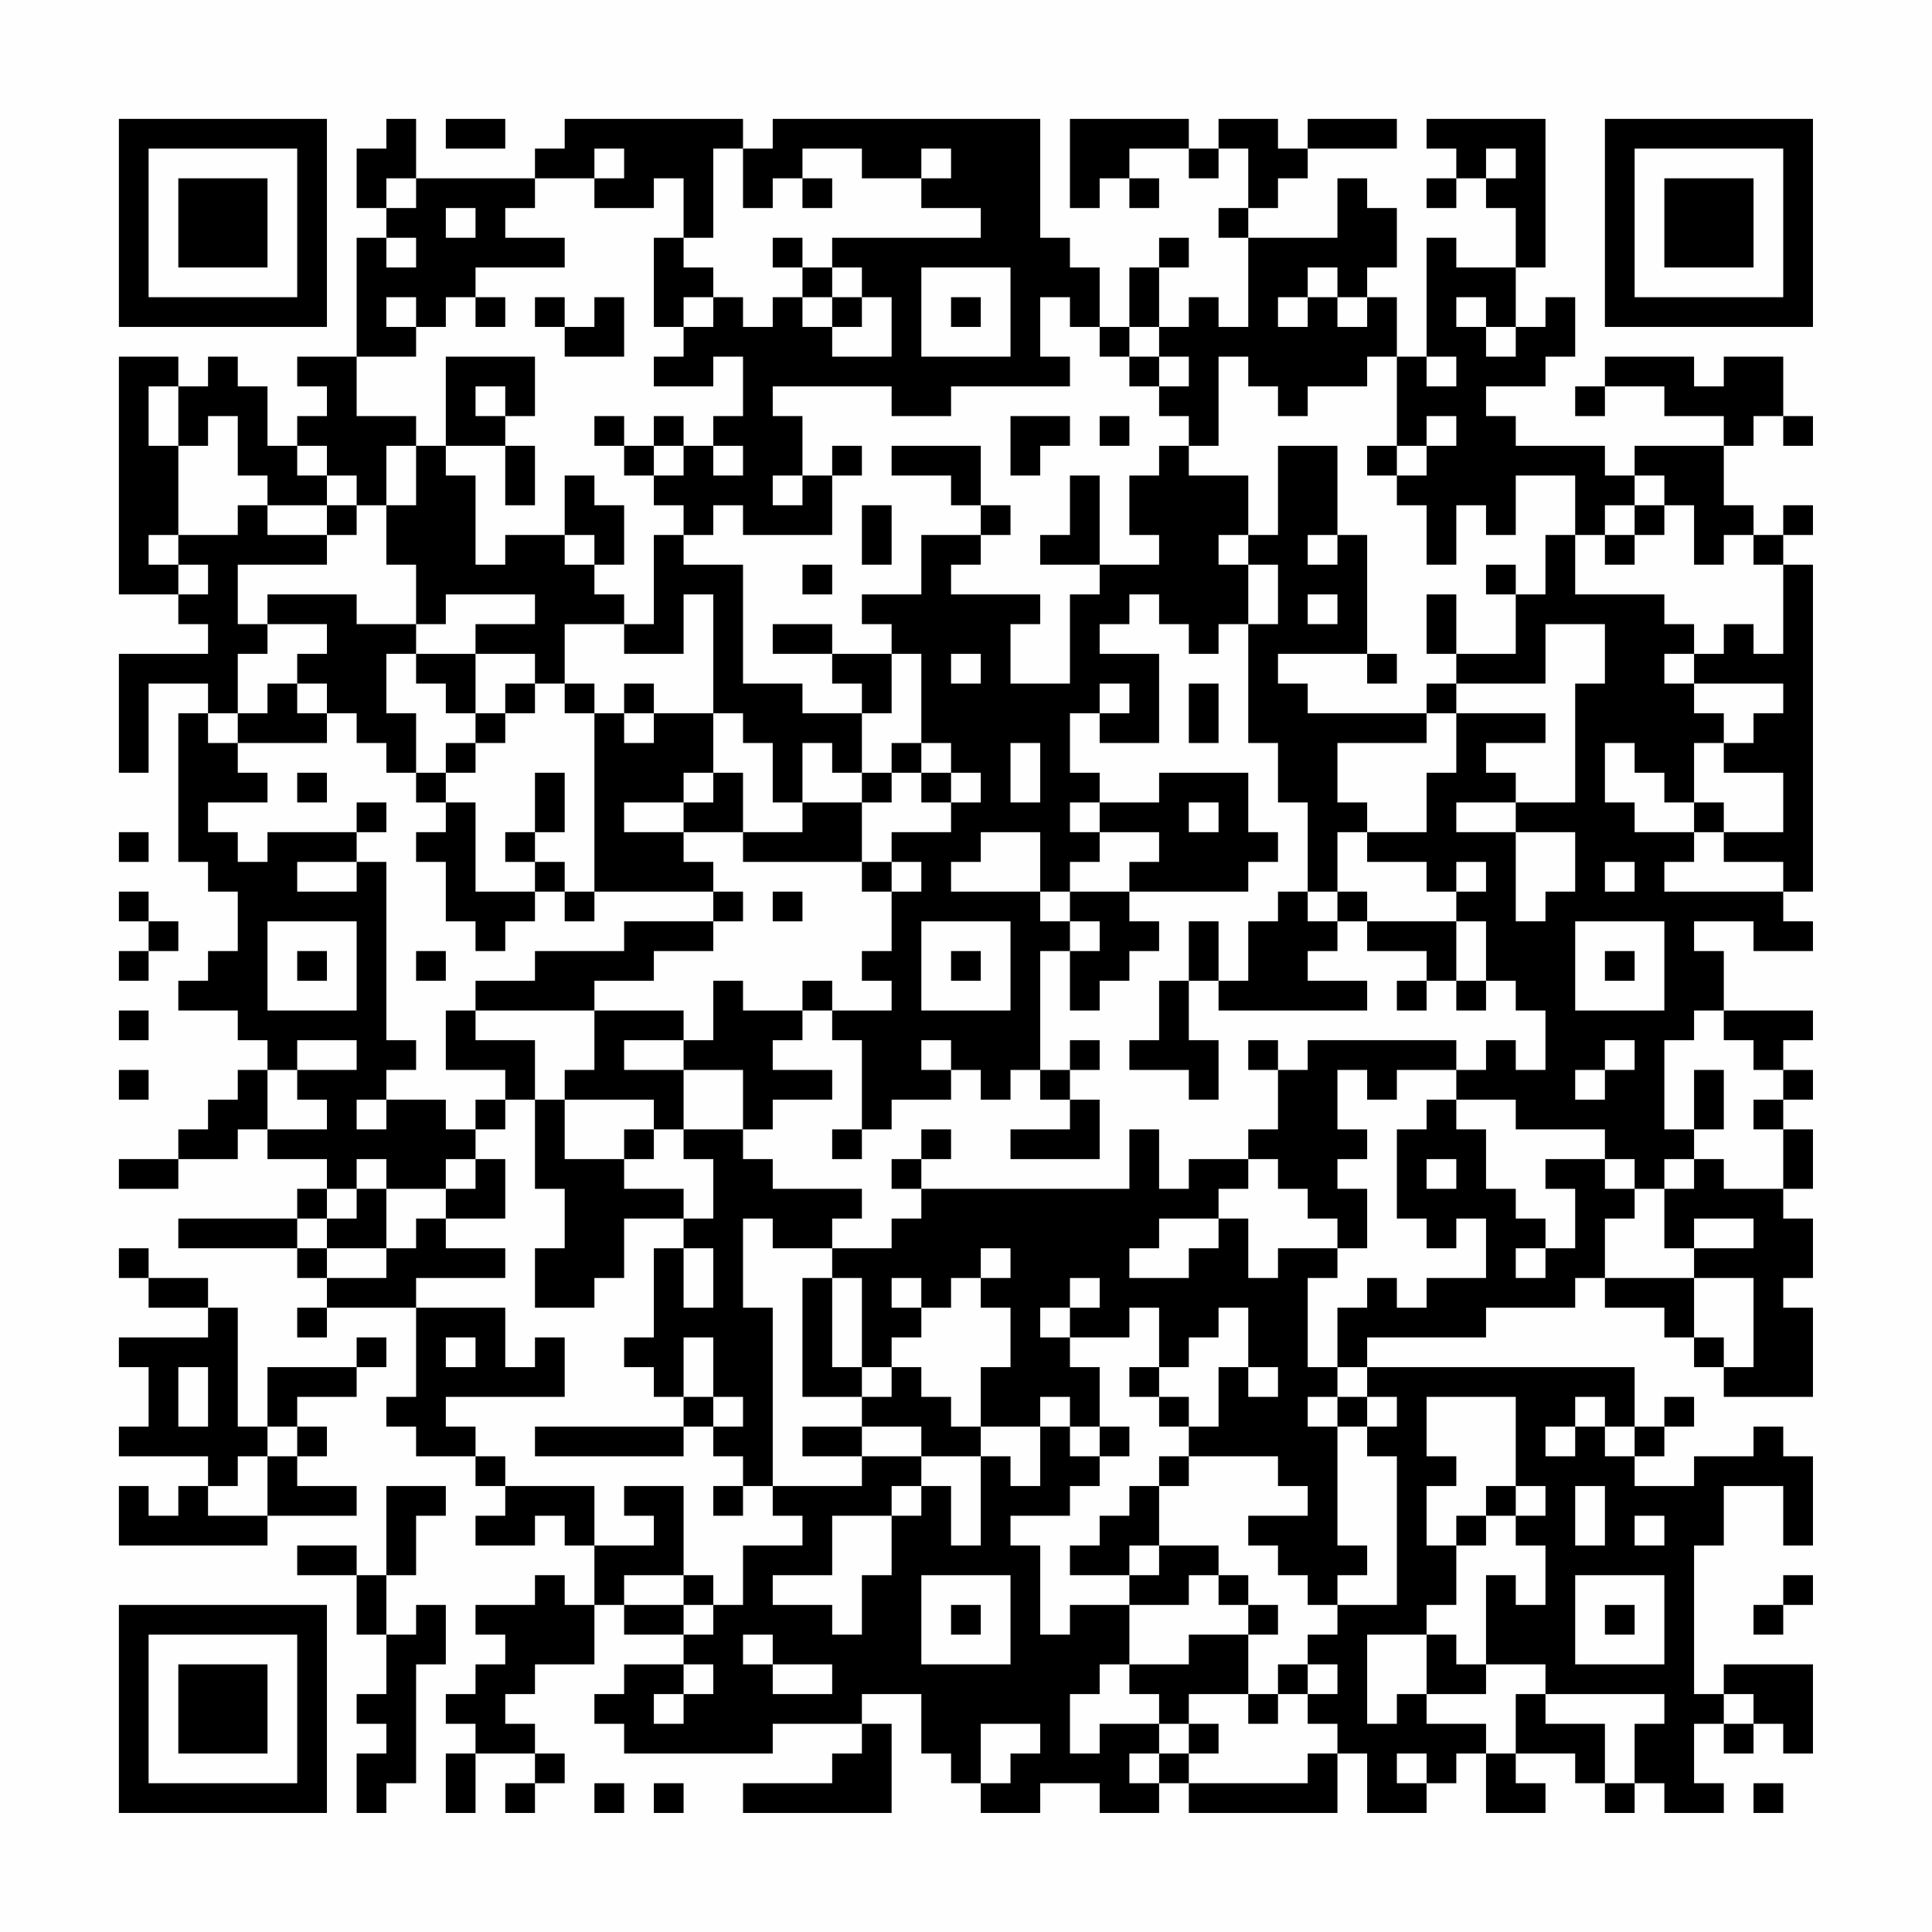 <?xml version="1.0" encoding="UTF-8"?>
<svg xmlns="http://www.w3.org/2000/svg" version="1.1" width="300" height="300" viewBox="0 0 300 300"><rect x="0" y="0" width="300" height="300" fill="#fefefe"/><g transform="scale(4.615)"><g transform="translate(4,4)"><path fill-rule="evenodd" d="M9 0L9 1L8 1L8 3L9 3L9 4L8 4L8 8L6 8L6 9L7 9L7 10L6 10L6 11L5 11L5 9L4 9L4 8L3 8L3 9L2 9L2 8L0 8L0 16L2 16L2 17L3 17L3 18L0 18L0 22L1 22L1 19L3 19L3 20L2 20L2 25L3 25L3 26L4 26L4 28L3 28L3 29L2 29L2 30L4 30L4 31L5 31L5 32L4 32L4 33L3 33L3 34L2 34L2 35L0 35L0 36L2 36L2 35L4 35L4 34L5 34L5 35L7 35L7 36L6 36L6 37L2 37L2 38L6 38L6 39L7 39L7 40L6 40L6 41L7 41L7 40L10 40L10 43L9 43L9 44L10 44L10 45L12 45L12 46L13 46L13 47L12 47L12 48L14 48L14 47L15 47L15 48L16 48L16 50L15 50L15 49L14 49L14 50L12 50L12 51L13 51L13 52L12 52L12 53L11 53L11 54L12 54L12 55L11 55L11 57L12 57L12 55L14 55L14 56L13 56L13 57L14 57L14 56L15 56L15 55L14 55L14 54L13 54L13 53L14 53L14 52L16 52L16 50L17 50L17 51L19 51L19 52L17 52L17 53L16 53L16 54L17 54L17 55L22 55L22 54L25 54L25 55L24 55L24 56L21 56L21 57L26 57L26 54L25 54L25 53L27 53L27 55L28 55L28 56L29 56L29 57L31 57L31 56L33 56L33 57L35 57L35 56L36 56L36 57L41 57L41 55L42 55L42 57L44 57L44 56L45 56L45 55L46 55L46 57L48 57L48 56L47 56L47 55L49 55L49 56L50 56L50 57L51 57L51 56L52 56L52 57L54 57L54 56L53 56L53 54L54 54L54 55L55 55L55 54L56 54L56 55L57 55L57 52L54 52L54 53L53 53L53 48L54 48L54 46L56 46L56 48L57 48L57 45L56 45L56 44L55 44L55 45L53 45L53 46L51 46L51 45L52 45L52 44L53 44L53 43L52 43L52 44L51 44L51 42L42 42L42 41L46 41L46 40L49 40L49 39L50 39L50 40L52 40L52 41L53 41L53 42L54 42L54 43L57 43L57 40L56 40L56 39L57 39L57 37L56 37L56 36L57 36L57 34L56 34L56 33L57 33L57 32L56 32L56 31L57 31L57 30L54 30L54 28L53 28L53 27L55 27L55 28L57 28L57 27L56 27L56 26L57 26L57 15L56 15L56 14L57 14L57 13L56 13L56 14L55 14L55 13L54 13L54 11L55 11L55 10L56 10L56 11L57 11L57 10L56 10L56 8L54 8L54 9L53 9L53 8L50 8L50 9L49 9L49 10L50 10L50 9L52 9L52 10L54 10L54 11L51 11L51 12L50 12L50 11L47 11L47 10L46 10L46 9L48 9L48 8L49 8L49 6L48 6L48 7L47 7L47 5L48 5L48 0L44 0L44 1L45 1L45 2L44 2L44 3L45 3L45 2L46 2L46 3L47 3L47 5L45 5L45 4L44 4L44 8L43 8L43 6L42 6L42 5L43 5L43 3L42 3L42 2L41 2L41 4L38 4L38 3L39 3L39 2L40 2L40 1L43 1L43 0L40 0L40 1L39 1L39 0L37 0L37 1L36 1L36 0L32 0L32 3L33 3L33 2L34 2L34 3L35 3L35 2L34 2L34 1L36 1L36 2L37 2L37 1L38 1L38 3L37 3L37 4L38 4L38 7L37 7L37 6L36 6L36 7L35 7L35 5L36 5L36 4L35 4L35 5L34 5L34 7L33 7L33 5L32 5L32 4L31 4L31 0L22 0L22 1L21 1L21 0L15 0L15 1L14 1L14 2L10 2L10 0ZM11 0L11 1L13 1L13 0ZM16 1L16 2L14 2L14 3L13 3L13 4L15 4L15 5L12 5L12 6L11 6L11 7L10 7L10 6L9 6L9 7L10 7L10 8L8 8L8 10L10 10L10 11L9 11L9 13L8 13L8 12L7 12L7 11L6 11L6 12L7 12L7 13L5 13L5 12L4 12L4 10L3 10L3 11L2 11L2 9L1 9L1 11L2 11L2 14L1 14L1 15L2 15L2 16L3 16L3 15L2 15L2 14L4 14L4 13L5 13L5 14L7 14L7 15L4 15L4 17L5 17L5 18L4 18L4 20L3 20L3 21L4 21L4 22L5 22L5 23L3 23L3 24L4 24L4 25L5 25L5 24L8 24L8 25L6 25L6 26L8 26L8 25L9 25L9 31L10 31L10 32L9 32L9 33L8 33L8 34L9 34L9 33L11 33L11 34L12 34L12 35L11 35L11 36L9 36L9 35L8 35L8 36L7 36L7 37L6 37L6 38L7 38L7 39L9 39L9 38L10 38L10 37L11 37L11 38L13 38L13 39L10 39L10 40L13 40L13 42L14 42L14 41L15 41L15 43L11 43L11 44L12 44L12 45L13 45L13 46L16 46L16 48L18 48L18 47L17 47L17 46L19 46L19 49L17 49L17 50L19 50L19 51L20 51L20 50L21 50L21 48L23 48L23 47L22 47L22 46L25 46L25 45L27 45L27 46L26 46L26 47L24 47L24 49L22 49L22 50L24 50L24 51L25 51L25 49L26 49L26 47L27 47L27 46L28 46L28 48L29 48L29 45L30 45L30 46L31 46L31 44L32 44L32 45L33 45L33 46L32 46L32 47L30 47L30 48L31 48L31 51L32 51L32 50L34 50L34 52L33 52L33 53L32 53L32 55L33 55L33 54L35 54L35 55L34 55L34 56L35 56L35 55L36 55L36 56L40 56L40 55L41 55L41 54L40 54L40 53L41 53L41 52L40 52L40 51L41 51L41 50L43 50L43 45L42 45L42 44L43 44L43 43L42 43L42 42L41 42L41 40L42 40L42 39L43 39L43 40L44 40L44 39L46 39L46 37L45 37L45 38L44 38L44 37L43 37L43 34L44 34L44 33L45 33L45 34L46 34L46 36L47 36L47 37L48 37L48 38L47 38L47 39L48 39L48 38L49 38L49 36L48 36L48 35L50 35L50 36L51 36L51 37L50 37L50 39L53 39L53 41L54 41L54 42L55 42L55 39L53 39L53 38L55 38L55 37L53 37L53 38L52 38L52 36L53 36L53 35L54 35L54 36L56 36L56 34L55 34L55 33L56 33L56 32L55 32L55 31L54 31L54 30L53 30L53 31L52 31L52 34L53 34L53 35L52 35L52 36L51 36L51 35L50 35L50 34L47 34L47 33L45 33L45 32L46 32L46 31L47 31L47 32L48 32L48 30L47 30L47 29L46 29L46 27L45 27L45 26L46 26L46 25L45 25L45 26L44 26L44 25L42 25L42 24L44 24L44 22L45 22L45 20L48 20L48 21L46 21L46 22L47 22L47 23L45 23L45 24L47 24L47 27L48 27L48 26L49 26L49 24L47 24L47 23L49 23L49 19L50 19L50 17L48 17L48 19L45 19L45 18L47 18L47 16L48 16L48 14L49 14L49 16L52 16L52 17L53 17L53 18L52 18L52 19L53 19L53 20L54 20L54 21L53 21L53 23L52 23L52 22L51 22L51 21L50 21L50 23L51 23L51 24L53 24L53 25L52 25L52 26L56 26L56 25L54 25L54 24L56 24L56 22L54 22L54 21L55 21L55 20L56 20L56 19L53 19L53 18L54 18L54 17L55 17L55 18L56 18L56 15L55 15L55 14L54 14L54 15L53 15L53 13L52 13L52 12L51 12L51 13L50 13L50 14L49 14L49 12L47 12L47 14L46 14L46 13L45 13L45 15L44 15L44 13L43 13L43 12L44 12L44 11L45 11L45 10L44 10L44 11L43 11L43 8L42 8L42 9L40 9L40 10L39 10L39 9L38 9L38 8L37 8L37 11L36 11L36 10L35 10L35 9L36 9L36 8L35 8L35 7L34 7L34 8L33 8L33 7L32 7L32 6L31 6L31 8L32 8L32 9L28 9L28 10L26 10L26 9L22 9L22 10L23 10L23 12L22 12L22 13L23 13L23 12L24 12L24 14L21 14L21 13L20 13L20 14L19 14L19 13L18 13L18 12L19 12L19 11L20 11L20 12L21 12L21 11L20 11L20 10L21 10L21 8L20 8L20 9L18 9L18 8L19 8L19 7L20 7L20 6L21 6L21 7L22 7L22 6L23 6L23 7L24 7L24 8L26 8L26 6L25 6L25 5L24 5L24 4L29 4L29 3L27 3L27 2L28 2L28 1L27 1L27 2L25 2L25 1L23 1L23 2L22 2L22 3L21 3L21 1L20 1L20 4L19 4L19 2L18 2L18 3L16 3L16 2L17 2L17 1ZM46 1L46 2L47 2L47 1ZM9 2L9 3L10 3L10 2ZM23 2L23 3L24 3L24 2ZM11 3L11 4L12 4L12 3ZM9 4L9 5L10 5L10 4ZM18 4L18 7L19 7L19 6L20 6L20 5L19 5L19 4ZM22 4L22 5L23 5L23 6L24 6L24 7L25 7L25 6L24 6L24 5L23 5L23 4ZM27 5L27 8L30 8L30 5ZM40 5L40 6L39 6L39 7L40 7L40 6L41 6L41 7L42 7L42 6L41 6L41 5ZM12 6L12 7L13 7L13 6ZM14 6L14 7L15 7L15 8L17 8L17 6L16 6L16 7L15 7L15 6ZM28 6L28 7L29 7L29 6ZM45 6L45 7L46 7L46 8L47 8L47 7L46 7L46 6ZM11 8L11 11L10 11L10 13L9 13L9 15L10 15L10 17L8 17L8 16L5 16L5 17L7 17L7 18L6 18L6 19L5 19L5 20L4 20L4 21L7 21L7 20L8 20L8 21L9 21L9 22L10 22L10 23L11 23L11 24L10 24L10 25L11 25L11 27L12 27L12 28L13 28L13 27L14 27L14 26L15 26L15 27L16 27L16 26L20 26L20 27L17 27L17 28L14 28L14 29L12 29L12 30L11 30L11 32L13 32L13 33L12 33L12 34L13 34L13 33L14 33L14 36L15 36L15 38L14 38L14 40L16 40L16 39L17 39L17 37L19 37L19 38L18 38L18 41L17 41L17 42L18 42L18 43L19 43L19 44L14 44L14 45L19 45L19 44L20 44L20 45L21 45L21 46L20 46L20 47L21 47L21 46L22 46L22 40L21 40L21 37L22 37L22 38L24 38L24 39L23 39L23 43L25 43L25 44L23 44L23 45L25 45L25 44L27 44L27 45L29 45L29 44L31 44L31 43L32 43L32 44L33 44L33 45L34 45L34 44L33 44L33 42L32 42L32 41L34 41L34 40L35 40L35 42L34 42L34 43L35 43L35 44L36 44L36 45L35 45L35 46L34 46L34 47L33 47L33 48L32 48L32 49L34 49L34 50L36 50L36 49L37 49L37 50L38 50L38 51L36 51L36 52L34 52L34 53L35 53L35 54L36 54L36 55L37 55L37 54L36 54L36 53L38 53L38 54L39 54L39 53L40 53L40 52L39 52L39 53L38 53L38 51L39 51L39 50L38 50L38 49L37 49L37 48L35 48L35 46L36 46L36 45L39 45L39 46L40 46L40 47L38 47L38 48L39 48L39 49L40 49L40 50L41 50L41 49L42 49L42 48L41 48L41 44L42 44L42 43L41 43L41 42L40 42L40 39L41 39L41 38L42 38L42 36L41 36L41 35L42 35L42 34L41 34L41 32L42 32L42 33L43 33L43 32L45 32L45 31L40 31L40 32L39 32L39 31L38 31L38 32L39 32L39 34L38 34L38 35L36 35L36 36L35 36L35 34L34 34L34 36L27 36L27 35L28 35L28 34L27 34L27 35L26 35L26 36L27 36L27 37L26 37L26 38L24 38L24 37L25 37L25 36L22 36L22 35L21 35L21 34L22 34L22 33L24 33L24 32L22 32L22 31L23 31L23 30L24 30L24 31L25 31L25 34L24 34L24 35L25 35L25 34L26 34L26 33L28 33L28 32L29 32L29 33L30 33L30 32L31 32L31 33L32 33L32 34L30 34L30 35L33 35L33 33L32 33L32 32L33 32L33 31L32 31L32 32L31 32L31 28L32 28L32 30L33 30L33 29L34 29L34 28L35 28L35 27L34 27L34 26L38 26L38 25L39 25L39 24L38 24L38 22L35 22L35 23L33 23L33 22L32 22L32 20L33 20L33 21L35 21L35 18L33 18L33 17L34 17L34 16L35 16L35 17L36 17L36 18L37 18L37 17L38 17L38 21L39 21L39 23L40 23L40 26L39 26L39 27L38 27L38 29L37 29L37 27L36 27L36 29L35 29L35 31L34 31L34 32L36 32L36 33L37 33L37 31L36 31L36 29L37 29L37 30L42 30L42 29L40 29L40 28L41 28L41 27L42 27L42 28L44 28L44 29L43 29L43 30L44 30L44 29L45 29L45 30L46 30L46 29L45 29L45 27L42 27L42 26L41 26L41 24L42 24L42 23L41 23L41 21L44 21L44 20L45 20L45 19L44 19L44 20L40 20L40 19L39 19L39 18L42 18L42 19L43 19L43 18L42 18L42 14L41 14L41 11L39 11L39 14L38 14L38 12L36 12L36 11L35 11L35 12L34 12L34 14L35 14L35 15L33 15L33 12L32 12L32 14L31 14L31 15L33 15L33 16L32 16L32 19L30 19L30 17L31 17L31 16L28 16L28 15L29 15L29 14L30 14L30 13L29 13L29 11L26 11L26 12L28 12L28 13L29 13L29 14L27 14L27 16L25 16L25 17L26 17L26 18L24 18L24 17L22 17L22 18L24 18L24 19L25 19L25 20L23 20L23 19L21 19L21 15L19 15L19 14L18 14L18 17L17 17L17 16L16 16L16 15L17 15L17 13L16 13L16 12L15 12L15 14L13 14L13 15L12 15L12 12L11 12L11 11L13 11L13 13L14 13L14 11L13 11L13 10L14 10L14 8ZM34 8L34 9L35 9L35 8ZM44 8L44 9L45 9L45 8ZM12 9L12 10L13 10L13 9ZM16 10L16 11L17 11L17 12L18 12L18 11L19 11L19 10L18 10L18 11L17 11L17 10ZM30 10L30 12L31 12L31 11L32 11L32 10ZM33 10L33 11L34 11L34 10ZM24 11L24 12L25 12L25 11ZM42 11L42 12L43 12L43 11ZM7 13L7 14L8 14L8 13ZM25 13L25 15L26 15L26 13ZM51 13L51 14L50 14L50 15L51 15L51 14L52 14L52 13ZM15 14L15 15L16 15L16 14ZM37 14L37 15L38 15L38 17L39 17L39 15L38 15L38 14ZM40 14L40 15L41 15L41 14ZM23 15L23 16L24 16L24 15ZM46 15L46 16L47 16L47 15ZM11 16L11 17L10 17L10 18L9 18L9 20L10 20L10 22L11 22L11 23L12 23L12 26L14 26L14 25L15 25L15 26L16 26L16 20L17 20L17 21L18 21L18 20L20 20L20 22L19 22L19 23L17 23L17 24L19 24L19 25L20 25L20 26L21 26L21 27L20 27L20 28L18 28L18 29L16 29L16 30L12 30L12 31L14 31L14 33L15 33L15 35L17 35L17 36L19 36L19 37L20 37L20 35L19 35L19 34L21 34L21 32L19 32L19 31L20 31L20 29L21 29L21 30L23 30L23 29L24 29L24 30L26 30L26 29L25 29L25 28L26 28L26 26L27 26L27 25L26 25L26 24L28 24L28 23L29 23L29 22L28 22L28 21L27 21L27 18L26 18L26 20L25 20L25 22L24 22L24 21L23 21L23 23L22 23L22 21L21 21L21 20L20 20L20 16L19 16L19 18L17 18L17 17L15 17L15 19L14 19L14 18L12 18L12 17L14 17L14 16ZM40 16L40 17L41 17L41 16ZM44 16L44 18L45 18L45 16ZM10 18L10 19L11 19L11 20L12 20L12 21L11 21L11 22L12 22L12 21L13 21L13 20L14 20L14 19L13 19L13 20L12 20L12 18ZM28 18L28 19L29 19L29 18ZM6 19L6 20L7 20L7 19ZM15 19L15 20L16 20L16 19ZM17 19L17 20L18 20L18 19ZM33 19L33 20L34 20L34 19ZM36 19L36 21L37 21L37 19ZM26 21L26 22L25 22L25 23L23 23L23 24L21 24L21 22L20 22L20 23L19 23L19 24L21 24L21 25L25 25L25 26L26 26L26 25L25 25L25 23L26 23L26 22L27 22L27 23L28 23L28 22L27 22L27 21ZM30 21L30 23L31 23L31 21ZM6 22L6 23L7 23L7 22ZM14 22L14 24L13 24L13 25L14 25L14 24L15 24L15 22ZM8 23L8 24L9 24L9 23ZM32 23L32 24L33 24L33 25L32 25L32 26L31 26L31 24L29 24L29 25L28 25L28 26L31 26L31 27L32 27L32 28L33 28L33 27L32 27L32 26L34 26L34 25L35 25L35 24L33 24L33 23ZM36 23L36 24L37 24L37 23ZM53 23L53 24L54 24L54 23ZM0 24L0 25L1 25L1 24ZM50 25L50 26L51 26L51 25ZM0 26L0 27L1 27L1 28L0 28L0 29L1 29L1 28L2 28L2 27L1 27L1 26ZM22 26L22 27L23 27L23 26ZM40 26L40 27L41 27L41 26ZM5 27L5 30L8 30L8 27ZM27 27L27 30L30 30L30 27ZM49 27L49 30L52 30L52 27ZM6 28L6 29L7 29L7 28ZM10 28L10 29L11 29L11 28ZM28 28L28 29L29 29L29 28ZM50 28L50 29L51 29L51 28ZM0 30L0 31L1 31L1 30ZM16 30L16 32L15 32L15 33L18 33L18 34L17 34L17 35L18 35L18 34L19 34L19 32L17 32L17 31L19 31L19 30ZM6 31L6 32L5 32L5 34L7 34L7 33L6 33L6 32L8 32L8 31ZM27 31L27 32L28 32L28 31ZM50 31L50 32L49 32L49 33L50 33L50 32L51 32L51 31ZM0 32L0 33L1 33L1 32ZM53 32L53 34L54 34L54 32ZM12 35L12 36L11 36L11 37L13 37L13 35ZM38 35L38 36L37 36L37 37L35 37L35 38L34 38L34 39L36 39L36 38L37 38L37 37L38 37L38 39L39 39L39 38L41 38L41 37L40 37L40 36L39 36L39 35ZM44 35L44 36L45 36L45 35ZM8 36L8 37L7 37L7 38L9 38L9 36ZM0 38L0 39L1 39L1 40L3 40L3 41L0 41L0 42L1 42L1 44L0 44L0 45L3 45L3 46L2 46L2 47L1 47L1 46L0 46L0 48L5 48L5 47L8 47L8 46L6 46L6 45L7 45L7 44L6 44L6 43L8 43L8 42L9 42L9 41L8 41L8 42L5 42L5 44L4 44L4 40L3 40L3 39L1 39L1 38ZM19 38L19 40L20 40L20 38ZM29 38L29 39L28 39L28 40L27 40L27 39L26 39L26 40L27 40L27 41L26 41L26 42L25 42L25 39L24 39L24 42L25 42L25 43L26 43L26 42L27 42L27 43L28 43L28 44L29 44L29 42L30 42L30 40L29 40L29 39L30 39L30 38ZM32 39L32 40L31 40L31 41L32 41L32 40L33 40L33 39ZM37 40L37 41L36 41L36 42L35 42L35 43L36 43L36 44L37 44L37 42L38 42L38 43L39 43L39 42L38 42L38 40ZM11 41L11 42L12 42L12 41ZM19 41L19 43L20 43L20 44L21 44L21 43L20 43L20 41ZM2 42L2 44L3 44L3 42ZM40 43L40 44L41 44L41 43ZM44 43L44 45L45 45L45 46L44 46L44 48L45 48L45 50L44 50L44 51L42 51L42 54L43 54L43 53L44 53L44 54L46 54L46 55L47 55L47 53L48 53L48 54L50 54L50 56L51 56L51 54L52 54L52 53L48 53L48 52L46 52L46 49L47 49L47 50L48 50L48 48L47 48L47 47L48 47L48 46L47 46L47 43ZM49 43L49 44L48 44L48 45L49 45L49 44L50 44L50 45L51 45L51 44L50 44L50 43ZM5 44L5 45L4 45L4 46L3 46L3 47L5 47L5 45L6 45L6 44ZM9 46L9 49L8 49L8 48L6 48L6 49L8 49L8 51L9 51L9 53L8 53L8 54L9 54L9 55L8 55L8 57L9 57L9 56L10 56L10 52L11 52L11 50L10 50L10 51L9 51L9 49L10 49L10 47L11 47L11 46ZM46 46L46 47L45 47L45 48L46 48L46 47L47 47L47 46ZM49 46L49 48L50 48L50 46ZM51 47L51 48L52 48L52 47ZM34 48L34 49L35 49L35 48ZM19 49L19 50L20 50L20 49ZM27 49L27 52L30 52L30 49ZM49 49L49 52L52 52L52 49ZM56 49L56 50L55 50L55 51L56 51L56 50L57 50L57 49ZM28 50L28 51L29 51L29 50ZM50 50L50 51L51 51L51 50ZM21 51L21 52L22 52L22 53L24 53L24 52L22 52L22 51ZM44 51L44 53L46 53L46 52L45 52L45 51ZM19 52L19 53L18 53L18 54L19 54L19 53L20 53L20 52ZM54 53L54 54L55 54L55 53ZM29 54L29 56L30 56L30 55L31 55L31 54ZM43 55L43 56L44 56L44 55ZM16 56L16 57L17 57L17 56ZM18 56L18 57L19 57L19 56ZM55 56L55 57L56 57L56 56ZM0 0L0 7L7 7L7 0ZM1 1L1 6L6 6L6 1ZM2 2L2 5L5 5L5 2ZM50 0L50 7L57 7L57 0ZM51 1L51 6L56 6L56 1ZM52 2L52 5L55 5L55 2ZM0 50L0 57L7 57L7 50ZM1 51L1 56L6 56L6 51ZM2 52L2 55L5 55L5 52Z" fill="#000000"/></g></g></svg>
